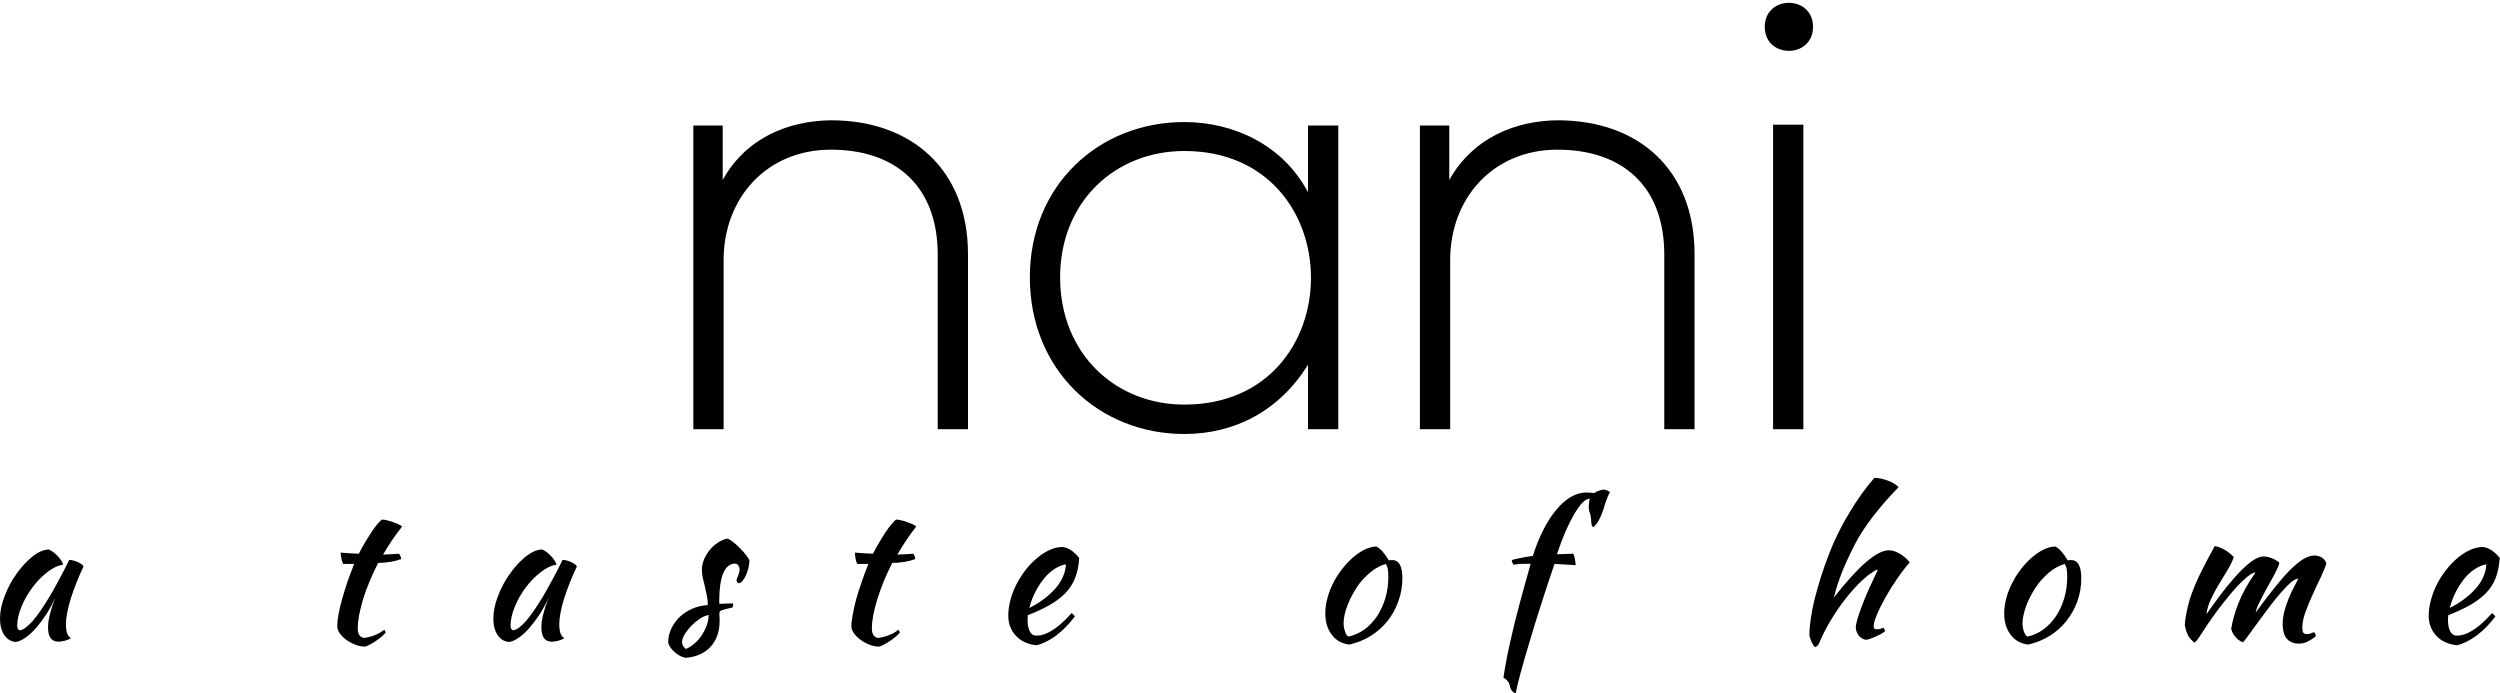 <svg data-v-423bf9ae="" xmlns="http://www.w3.org/2000/svg" viewBox="0 0 695.785 193" class="fontAboveSlogan"><!----><!----><!----><g data-v-423bf9ae="" id="c9762d81-3537-4d81-94b1-9fe2fdb25e88" fill="black" transform="matrix(12.211,0,0,12.211,183.56,-8.772)"><path d="M0.77 3.58L0.77 10.50L1.46 10.50L1.46 6.65C1.46 5.22 2.45 4.14 3.88 4.13C5.38 4.12 6.34 4.96 6.34 6.52L6.34 10.50L7.03 10.50L7.03 6.51C7.03 4.59 5.75 3.46 3.91 3.46C2.94 3.47 1.97 3.86 1.44 4.82L1.44 3.58ZM14.78 3.58L14.78 5.10C14.21 4.02 13.08 3.50 11.96 3.50C10.02 3.50 8.44 4.93 8.44 7.04C8.44 9.16 10.02 10.61 11.96 10.61C13.08 10.61 14.11 10.11 14.78 9.03L14.78 10.50L15.47 10.50C15.47 8.19 15.47 5.89 15.47 3.58ZM11.96 4.16C15.81 4.16 15.81 9.94 11.96 9.94C10.39 9.94 9.13 8.78 9.13 7.04C9.13 5.31 10.39 4.16 11.96 4.16ZM17.33 3.58L17.33 10.50L18.02 10.50L18.02 6.65C18.02 5.22 19.01 4.14 20.44 4.13C21.94 4.12 22.90 4.96 22.90 6.52L22.90 10.50L23.59 10.50L23.59 6.51C23.59 4.59 22.32 3.46 20.47 3.46C19.50 3.47 18.54 3.86 18.00 4.82L18.00 3.58ZM26.07 3.56L26.07 10.50L25.38 10.50L25.38 3.56ZM25.19 1.33C25.19 2.06 26.29 2.06 26.29 1.33C26.29 0.60 25.19 0.60 25.19 1.33Z"></path></g><!----><!----><g data-v-423bf9ae="" id="d99e4460-06d4-4c97-8019-d737223949a5" fill="black" transform="matrix(3.831,0,0,3.831,-4.444,119.36)"><path d="M6.19 9.52L6.19 9.52Q6.33 9.52 6.52 9.57Q6.71 9.62 6.86 9.70Q7.01 9.77 7.12 9.86Q7.22 9.94 7.22 10.01L7.22 10.01Q6.94 10.60 6.71 11.19Q6.47 11.79 6.30 12.33Q6.13 12.88 6.04 13.36Q5.95 13.83 5.95 14.18L5.95 14.18Q5.95 14.57 6.03 14.83Q6.12 15.09 6.31 15.20L6.31 15.20Q6.15 15.32 5.88 15.39Q5.61 15.46 5.40 15.46L5.40 15.46Q4.65 15.46 4.65 14.42L4.65 14.42Q4.65 13.62 5.18 12.24L5.18 12.24Q4.90 12.88 4.54 13.45Q4.17 14.01 3.79 14.45Q3.42 14.88 3.03 15.15Q2.65 15.43 2.32 15.48L2.32 15.48Q1.81 15.46 1.48 14.99Q1.16 14.52 1.16 13.79L1.16 13.79Q1.16 13.01 1.50 12.14Q1.83 11.27 2.36 10.53Q2.88 9.79 3.50 9.29Q4.12 8.79 4.69 8.76L4.69 8.76Q4.83 8.81 5.00 8.93Q5.18 9.06 5.34 9.23Q5.50 9.39 5.61 9.57Q5.73 9.74 5.74 9.87L5.74 9.87Q5.18 9.95 4.58 10.42Q3.99 10.88 3.51 11.53Q3.02 12.18 2.72 12.92Q2.41 13.66 2.41 14.31L2.41 14.31Q2.41 14.57 2.60 14.64L2.60 14.64Q3.01 14.56 3.54 13.95Q4.07 13.34 4.83 12.07L4.83 12.07Q4.97 11.82 5.15 11.51Q5.32 11.20 5.50 10.86Q5.68 10.53 5.86 10.18Q6.03 9.84 6.19 9.52ZM26.89 9.81L26.10 9.81Q26.03 9.73 25.97 9.46Q25.91 9.18 25.91 8.99L25.91 8.99Q26.28 9.02 26.61 9.04Q26.95 9.06 27.23 9.07L27.23 9.07Q27.44 8.65 27.68 8.24Q27.93 7.83 28.16 7.48Q28.39 7.14 28.59 6.90Q28.80 6.66 28.91 6.59L28.91 6.59Q29.05 6.59 29.27 6.64Q29.48 6.69 29.71 6.77Q29.93 6.85 30.11 6.93Q30.30 7.01 30.37 7.10L30.37 7.10Q29.95 7.63 29.64 8.09Q29.34 8.54 28.99 9.13L28.99 9.13Q29.27 9.13 29.56 9.11Q29.85 9.10 30.14 9.07L30.14 9.07Q30.21 9.14 30.25 9.25Q30.30 9.35 30.30 9.46L30.30 9.46Q29.61 9.72 28.63 9.74L28.63 9.74Q28.28 10.42 28.01 11.08Q27.73 11.75 27.54 12.36Q27.36 12.98 27.25 13.52Q27.15 14.07 27.15 14.50L27.15 14.50Q27.15 15.12 27.61 15.19L27.61 15.19Q28.03 15.13 28.41 14.98Q28.78 14.83 29.08 14.59L29.08 14.59Q29.16 14.71 29.18 14.80L29.18 14.80Q29.09 14.92 28.89 15.09Q28.69 15.26 28.45 15.42Q28.21 15.58 27.99 15.69Q27.76 15.81 27.65 15.82L27.65 15.82Q27.30 15.81 26.95 15.67Q26.60 15.53 26.31 15.32Q26.03 15.11 25.84 14.85Q25.66 14.59 25.66 14.34L25.66 14.34Q25.66 14 25.75 13.49Q25.84 12.98 26.01 12.38Q26.18 11.77 26.40 11.12Q26.63 10.46 26.89 9.81L26.89 9.81ZM42.03 9.52L42.03 9.52Q42.17 9.52 42.36 9.57Q42.55 9.62 42.70 9.70Q42.85 9.77 42.96 9.86Q43.06 9.94 43.06 10.01L43.06 10.01Q42.78 10.60 42.55 11.19Q42.31 11.79 42.14 12.33Q41.97 12.88 41.88 13.36Q41.79 13.83 41.79 14.18L41.79 14.18Q41.79 14.57 41.87 14.83Q41.96 15.09 42.15 15.20L42.15 15.20Q41.99 15.32 41.72 15.39Q41.45 15.46 41.24 15.46L41.24 15.46Q40.49 15.46 40.49 14.42L40.49 14.42Q40.49 13.62 41.02 12.24L41.02 12.24Q40.74 12.88 40.38 13.45Q40.01 14.01 39.63 14.45Q39.26 14.88 38.87 15.15Q38.49 15.43 38.16 15.48L38.16 15.48Q37.65 15.46 37.32 14.99Q37.00 14.52 37.00 13.79L37.00 13.79Q37.00 13.01 37.34 12.14Q37.67 11.27 38.20 10.53Q38.72 9.79 39.34 9.29Q39.96 8.79 40.53 8.76L40.53 8.76Q40.67 8.81 40.85 8.93Q41.02 9.06 41.18 9.23Q41.34 9.39 41.45 9.57Q41.57 9.74 41.58 9.87L41.58 9.87Q41.02 9.95 40.43 10.42Q39.83 10.88 39.35 11.53Q38.86 12.18 38.56 12.92Q38.25 13.66 38.25 14.31L38.25 14.31Q38.25 14.57 38.44 14.64L38.44 14.64Q38.85 14.56 39.38 13.95Q39.91 13.34 40.67 12.07L40.67 12.07Q40.81 11.82 40.99 11.51Q41.16 11.20 41.34 10.86Q41.52 10.53 41.70 10.18Q41.87 9.84 42.03 9.52ZM55.61 9.60L55.61 9.60Q55.59 9.87 55.52 10.16Q55.44 10.44 55.33 10.68Q55.22 10.91 55.09 11.06Q54.96 11.21 54.85 11.21L54.85 11.21Q54.70 11.20 54.67 11.00L54.67 11.00Q54.67 10.96 54.70 10.87Q54.74 10.78 54.78 10.67Q54.82 10.56 54.86 10.44Q54.89 10.33 54.89 10.25L54.89 10.25Q54.89 10.05 54.80 9.92Q54.71 9.79 54.56 9.79L54.56 9.79Q54.00 9.79 53.70 10.49Q53.41 11.19 53.41 12.54L53.41 12.54Q53.41 12.68 53.42 12.71L53.42 12.71Q53.72 12.70 53.95 12.69Q54.18 12.68 54.40 12.68L54.40 12.68Q54.42 12.71 54.42 12.80L54.42 12.80Q54.42 12.92 54.36 12.98L54.36 12.98Q54.04 13.05 53.85 13.10Q53.66 13.15 53.56 13.19Q53.47 13.23 53.45 13.28Q53.42 13.33 53.42 13.41L53.42 13.41Q53.42 13.52 53.43 13.64Q53.44 13.75 53.44 13.92L53.44 13.92Q53.44 15.09 52.80 15.81Q52.16 16.52 51.03 16.63L51.03 16.63Q50.83 16.62 50.62 16.52Q50.41 16.42 50.23 16.27Q50.04 16.11 49.90 15.93Q49.76 15.74 49.70 15.54L49.70 15.54Q49.70 15.01 49.92 14.53Q50.15 14.04 50.53 13.67Q50.92 13.30 51.44 13.07Q51.97 12.84 52.58 12.80L52.58 12.80Q52.58 12.45 52.51 12.11Q52.44 11.77 52.37 11.46Q52.29 11.14 52.22 10.84Q52.15 10.54 52.15 10.25L52.15 10.25Q52.15 9.87 52.30 9.50Q52.46 9.13 52.71 8.81Q52.96 8.50 53.30 8.27Q53.63 8.05 54.00 7.97L54.00 7.97Q54.15 8.01 54.41 8.21Q54.67 8.41 54.92 8.67Q55.17 8.92 55.37 9.18Q55.57 9.44 55.61 9.60ZM50.99 15.99L50.99 15.99Q51.32 15.85 51.63 15.58Q51.93 15.32 52.15 14.98Q52.37 14.64 52.51 14.27Q52.64 13.89 52.64 13.52L52.64 13.52Q52.36 13.57 52.02 13.78Q51.69 14 51.39 14.30Q51.10 14.60 50.90 14.92Q50.71 15.25 50.71 15.48L50.71 15.48Q50.71 15.79 50.99 15.99ZM64.25 9.81L63.45 9.81Q63.38 9.73 63.32 9.46Q63.27 9.18 63.27 8.99L63.27 8.99Q63.63 9.02 63.97 9.04Q64.30 9.06 64.58 9.07L64.58 9.07Q64.79 8.65 65.04 8.24Q65.28 7.83 65.51 7.48Q65.74 7.14 65.95 6.90Q66.15 6.66 66.26 6.59L66.26 6.59Q66.40 6.59 66.62 6.64Q66.84 6.69 67.06 6.77Q67.28 6.85 67.47 6.93Q67.65 7.01 67.72 7.10L67.72 7.10Q67.30 7.63 67.00 8.09Q66.70 8.54 66.35 9.13L66.35 9.13Q66.63 9.13 66.91 9.11Q67.20 9.10 67.49 9.07L67.49 9.07Q67.56 9.14 67.61 9.25Q67.65 9.35 67.65 9.46L67.65 9.46Q66.96 9.72 65.98 9.74L65.98 9.74Q65.63 10.42 65.36 11.08Q65.09 11.75 64.90 12.36Q64.71 12.98 64.60 13.52Q64.50 14.07 64.50 14.50L64.50 14.50Q64.50 15.12 64.96 15.19L64.96 15.19Q65.38 15.13 65.76 14.98Q66.14 14.83 66.43 14.59L66.43 14.59Q66.51 14.71 66.53 14.80L66.53 14.80Q66.44 14.92 66.24 15.09Q66.04 15.26 65.80 15.42Q65.56 15.58 65.34 15.69Q65.11 15.81 65.00 15.82L65.00 15.82Q64.65 15.81 64.30 15.67Q63.95 15.53 63.67 15.32Q63.38 15.11 63.20 14.85Q63.01 14.59 63.01 14.34L63.01 14.34Q63.01 14 63.11 13.49Q63.20 12.98 63.36 12.38Q63.53 11.77 63.76 11.12Q63.98 10.46 64.25 9.81L64.25 9.81ZM79.56 9.38L79.56 9.38Q79.51 10.25 79.25 10.87Q79.00 11.49 78.53 11.96Q78.06 12.43 77.39 12.81Q76.72 13.19 75.82 13.54L75.82 13.54Q75.82 13.62 75.82 13.71Q75.81 13.80 75.81 13.90L75.81 13.90Q75.81 14.08 75.84 14.28Q75.87 14.48 75.94 14.64Q76.01 14.81 76.13 14.92Q76.26 15.02 76.45 15.02L76.45 15.02Q76.83 15.02 77.20 14.85Q77.56 14.69 77.89 14.44Q78.22 14.20 78.51 13.91Q78.79 13.62 79.02 13.38L79.02 13.38Q79.16 13.51 79.25 13.62L79.25 13.62Q78.62 14.46 77.88 15.02Q77.13 15.57 76.45 15.72L76.45 15.72Q75.49 15.61 74.95 15.02Q74.41 14.42 74.41 13.58L74.41 13.58Q74.41 13.01 74.57 12.41Q74.73 11.82 75.02 11.26Q75.31 10.71 75.69 10.22Q76.08 9.73 76.52 9.37Q76.96 9.00 77.43 8.79Q77.90 8.58 78.36 8.58L78.36 8.58Q79.00 8.67 79.56 9.38ZM78.60 9.84L78.60 9.84Q78.22 9.90 77.81 10.15Q77.41 10.40 77.05 10.82Q76.69 11.24 76.40 11.80Q76.10 12.36 75.94 13.01L75.94 13.01Q77.06 12.45 77.80 11.63Q78.54 10.81 78.60 9.84ZM99.19 15.67L99.19 15.67Q98.39 15.58 97.92 14.97Q97.44 14.35 97.44 13.40L97.44 13.40Q97.44 12.84 97.61 12.24Q97.78 11.63 98.08 11.07Q98.39 10.50 98.81 10.00Q99.23 9.49 99.72 9.13L99.72 9.13Q100.49 8.55 101.16 8.55L101.16 8.55Q101.61 8.79 102.05 9.55L102.05 9.55Q102.12 9.55 102.17 9.54Q102.23 9.53 102.30 9.53L102.30 9.53Q103.04 9.53 103.04 10.85L103.04 10.85Q103.04 11.73 102.75 12.52Q102.47 13.31 101.96 13.96Q101.44 14.60 100.74 15.04Q100.03 15.48 99.19 15.67ZM99.90 11.26L99.90 11.26Q99.67 11.58 99.46 11.96Q99.25 12.33 99.09 12.72Q98.94 13.10 98.85 13.46Q98.77 13.82 98.77 14.10L98.77 14.10Q98.77 14.43 98.88 14.74Q98.99 15.05 99.13 15.09L99.13 15.09Q99.76 14.95 100.29 14.57Q100.81 14.18 101.20 13.61Q101.58 13.03 101.80 12.31Q102.02 11.58 102.02 10.75L102.02 10.75Q102.02 10.39 101.98 10.18Q101.93 9.97 101.84 9.81L101.84 9.81Q101.22 10.00 100.74 10.40Q100.25 10.81 99.90 11.26ZM111.27 19.22L111.27 19.22Q110.92 19.08 110.85 18.69L110.85 18.69Q110.80 18.31 110.38 18.07L110.38 18.07Q110.49 17.36 110.63 16.63Q110.77 15.90 110.99 14.97Q111.20 14.04 111.53 12.80Q111.86 11.56 112.36 9.80L112.36 9.80Q111.90 9.80 111.64 9.81Q111.37 9.83 111.12 9.87L111.12 9.87Q111.06 9.81 111.03 9.72Q110.99 9.62 110.99 9.53L110.99 9.53Q111.13 9.48 111.57 9.39Q112.00 9.30 112.52 9.23L112.52 9.23Q112.85 8.16 113.29 7.32Q113.72 6.47 114.23 5.87Q114.73 5.26 115.29 4.94Q115.85 4.62 116.42 4.62L116.42 4.62Q116.59 4.62 116.75 4.64Q116.90 4.66 116.98 4.66L116.98 4.66Q117.11 4.56 117.32 4.49Q117.53 4.41 117.68 4.41L117.68 4.41Q117.85 4.41 118.12 4.59L118.12 4.59Q118.01 4.79 117.88 5.12Q117.75 5.46 117.67 5.78L117.67 5.78Q117.32 6.82 116.93 7.13L116.93 7.13Q116.77 7.13 116.76 6.72L116.76 6.72Q116.75 6.43 116.68 6.15L116.68 6.15Q116.62 6.02 116.60 5.92Q116.58 5.82 116.58 5.67L116.58 5.67Q116.58 5.59 116.59 5.47Q116.61 5.35 116.65 5.07L116.65 5.07Q116.41 5.07 116.12 5.36Q115.84 5.66 115.52 6.20Q115.21 6.73 114.88 7.48Q114.56 8.22 114.27 9.11L114.27 9.11L115.44 9.07Q115.51 9.14 115.56 9.39Q115.61 9.63 115.63 9.90L115.63 9.90L114.09 9.81Q113.55 11.40 113.09 12.84Q112.63 14.28 112.27 15.50Q111.90 16.72 111.64 17.68Q111.38 18.63 111.27 19.22ZM132.61 14.94L132.61 14.94Q132.61 14.45 132.71 13.78Q132.80 13.12 132.99 12.36Q133.18 11.61 133.44 10.78Q133.70 9.95 134.02 9.13L134.02 9.13Q134.30 8.39 134.67 7.63Q135.04 6.87 135.48 6.15Q135.91 5.42 136.38 4.76Q136.85 4.10 137.33 3.56L137.33 3.56Q137.55 3.56 137.81 3.61Q138.07 3.67 138.31 3.76Q138.56 3.85 138.76 3.98Q138.96 4.10 139.09 4.23L139.09 4.23Q138.04 5.31 137.20 6.40Q136.36 7.50 135.87 8.47L135.87 8.47Q135.60 9.00 135.39 9.46Q135.17 9.93 134.99 10.38Q134.81 10.84 134.66 11.29Q134.51 11.75 134.39 12.25L134.39 12.25Q137.07 8.82 138.38 8.82L138.38 8.82Q138.74 8.82 139.16 9.06Q139.58 9.30 139.90 9.70L139.90 9.70Q139.47 10.18 139.01 10.85Q138.54 11.52 138.16 12.20Q137.77 12.88 137.53 13.46Q137.28 14.04 137.28 14.32L137.28 14.32Q137.28 14.46 137.33 14.51Q137.37 14.56 137.51 14.56L137.51 14.56Q137.72 14.56 137.84 14.50Q137.97 14.45 138.00 14.45L138.00 14.45Q138.07 14.56 138.08 14.60Q138.10 14.64 138.10 14.67L138.10 14.67Q138.10 14.73 137.93 14.83Q137.76 14.94 137.53 15.04Q137.30 15.15 137.07 15.23Q136.85 15.32 136.74 15.32L136.74 15.32Q136.60 15.32 136.46 15.24Q136.32 15.16 136.21 15.04Q136.11 14.91 136.05 14.76Q135.98 14.60 135.98 14.43L135.98 14.43Q135.98 14.22 136.10 13.81Q136.22 13.40 136.43 12.85Q136.64 12.29 136.93 11.63Q137.23 10.98 137.56 10.29L137.56 10.29Q137.56 10.23 137.51 10.23L137.51 10.23Q137.47 10.23 137.29 10.35Q137.12 10.46 136.96 10.57L136.96 10.57Q136.46 10.95 135.95 11.50Q135.44 12.05 134.95 12.71Q134.47 13.37 134.04 14.11Q133.62 14.84 133.31 15.58L133.31 15.58Q133.27 15.68 133.18 15.76Q133.10 15.85 133.04 15.85L133.04 15.85Q133 15.85 132.92 15.75Q132.85 15.65 132.78 15.51Q132.72 15.36 132.66 15.20Q132.61 15.05 132.61 14.94ZM148.51 15.67L148.51 15.67Q147.71 15.58 147.24 14.97Q146.76 14.35 146.76 13.40L146.76 13.40Q146.76 12.84 146.93 12.24Q147.10 11.63 147.41 11.07Q147.71 10.50 148.13 10.00Q148.55 9.49 149.04 9.13L149.04 9.13Q149.81 8.55 150.49 8.55L150.49 8.55Q150.93 8.79 151.37 9.55L151.37 9.55Q151.44 9.55 151.49 9.54Q151.55 9.53 151.62 9.53L151.62 9.53Q152.36 9.53 152.36 10.85L152.36 10.85Q152.36 11.73 152.08 12.52Q151.79 13.31 151.28 13.96Q150.77 14.60 150.06 15.04Q149.35 15.48 148.51 15.67ZM149.23 11.26L149.23 11.26Q148.99 11.58 148.78 11.96Q148.57 12.33 148.41 12.72Q148.26 13.10 148.18 13.46Q148.09 13.82 148.09 14.10L148.09 14.10Q148.09 14.43 148.20 14.74Q148.32 15.05 148.46 15.09L148.46 15.09Q149.09 14.95 149.61 14.57Q150.14 14.18 150.52 13.61Q150.91 13.03 151.12 12.31Q151.34 11.58 151.34 10.75L151.34 10.75Q151.34 10.39 151.30 10.18Q151.26 9.97 151.16 9.81L151.16 9.81Q150.54 10.00 150.06 10.40Q149.58 10.81 149.23 11.26ZM168.13 10.88L168.13 10.88Q167.90 10.89 167.58 11.16Q167.26 11.44 166.89 11.87Q166.52 12.29 166.12 12.81Q165.72 13.33 165.35 13.84Q164.98 14.35 164.65 14.80Q164.33 15.25 164.11 15.51L164.11 15.51Q163.80 15.39 163.58 15.14Q163.35 14.90 163.25 14.53L163.25 14.53Q163.32 14.10 163.45 13.63Q163.58 13.16 163.78 12.66Q163.98 12.15 164.28 11.60Q164.58 11.05 165.02 10.43L165.02 10.43Q164.81 10.44 164.44 10.73Q164.08 11.02 163.66 11.47Q163.24 11.93 162.79 12.50Q162.34 13.06 161.95 13.61L161.95 13.61Q161.43 14.34 161.09 14.88Q160.75 15.43 160.59 15.53L160.59 15.53Q160.23 15.26 160.09 14.95Q159.95 14.64 159.88 14.27L159.88 14.27Q159.89 13.93 159.99 13.43Q160.08 12.92 160.24 12.39L160.24 12.39Q160.57 11.37 161.08 10.36Q161.59 9.35 162.06 8.51L162.06 8.51Q162.46 8.60 162.77 8.78Q163.09 8.96 163.44 9.31L163.44 9.31Q163.30 9.74 163.00 10.23Q162.71 10.71 162.39 11.24Q162.06 11.77 161.80 12.33Q161.53 12.89 161.45 13.47L161.45 13.47Q161.84 12.91 162.38 12.18Q162.92 11.45 163.49 10.81Q164.05 10.16 164.61 9.72Q165.17 9.27 165.62 9.27L165.62 9.27Q165.79 9.27 165.98 9.32Q166.18 9.38 166.35 9.46Q166.52 9.55 166.63 9.63Q166.74 9.70 166.75 9.74L166.75 9.74Q166.68 10.02 166.43 10.51Q166.17 10.99 165.87 11.52Q165.58 12.05 165.33 12.55Q165.07 13.05 165.03 13.34L165.03 13.34Q165.72 12.40 166.32 11.64Q166.92 10.88 167.45 10.33Q167.99 9.79 168.44 9.49Q168.90 9.20 169.30 9.20L169.30 9.20Q169.58 9.20 169.83 9.34Q170.07 9.49 170.17 9.77L170.17 9.77Q170.04 10.19 169.76 10.78Q169.47 11.37 169.18 12.02Q168.88 12.67 168.65 13.30Q168.42 13.93 168.42 14.43L168.42 14.43Q168.42 14.73 168.50 14.82Q168.59 14.91 168.74 14.91L168.74 14.91Q168.91 14.91 169.06 14.85Q169.20 14.78 169.27 14.78L169.27 14.78Q169.36 14.84 169.37 14.92Q169.39 15.01 169.39 15.08L169.39 15.08Q169.11 15.30 168.81 15.45Q168.52 15.60 168.15 15.60L168.15 15.60Q167.82 15.60 167.60 15.48Q167.38 15.37 167.24 15.18Q167.10 14.98 167.05 14.73Q166.99 14.48 166.99 14.18L166.99 14.18Q166.99 13.71 167.12 13.24Q167.24 12.77 167.42 12.34Q167.59 11.91 167.79 11.54Q167.99 11.17 168.13 10.88ZM182.76 9.38L182.76 9.38Q182.70 10.25 182.45 10.87Q182.20 11.49 181.73 11.96Q181.26 12.43 180.59 12.81Q179.91 13.19 179.02 13.54L179.02 13.54Q179.02 13.62 179.01 13.71Q179.00 13.80 179.00 13.90L179.00 13.90Q179.00 14.08 179.03 14.28Q179.06 14.48 179.13 14.64Q179.20 14.81 179.33 14.92Q179.45 15.02 179.65 15.02L179.65 15.02Q180.03 15.02 180.39 14.85Q180.75 14.69 181.08 14.44Q181.41 14.20 181.70 13.91Q181.99 13.62 182.21 13.38L182.21 13.38Q182.35 13.51 182.45 13.62L182.45 13.62Q181.82 14.46 181.07 15.02Q180.32 15.57 179.65 15.72L179.65 15.72Q178.68 15.61 178.14 15.02Q177.60 14.42 177.60 13.58L177.60 13.58Q177.60 13.01 177.77 12.41Q177.93 11.82 178.21 11.26Q178.50 10.71 178.89 10.22Q179.27 9.73 179.71 9.37Q180.15 9.00 180.62 8.79Q181.09 8.58 181.55 8.58L181.55 8.58Q182.20 8.67 182.76 9.38ZM181.79 9.84L181.79 9.84Q181.41 9.90 181.01 10.15Q180.60 10.40 180.24 10.82Q179.89 11.24 179.59 11.80Q179.30 12.36 179.13 13.01L179.13 13.01Q180.25 12.45 180.99 11.63Q181.73 10.81 181.79 9.84Z"></path></g></svg>